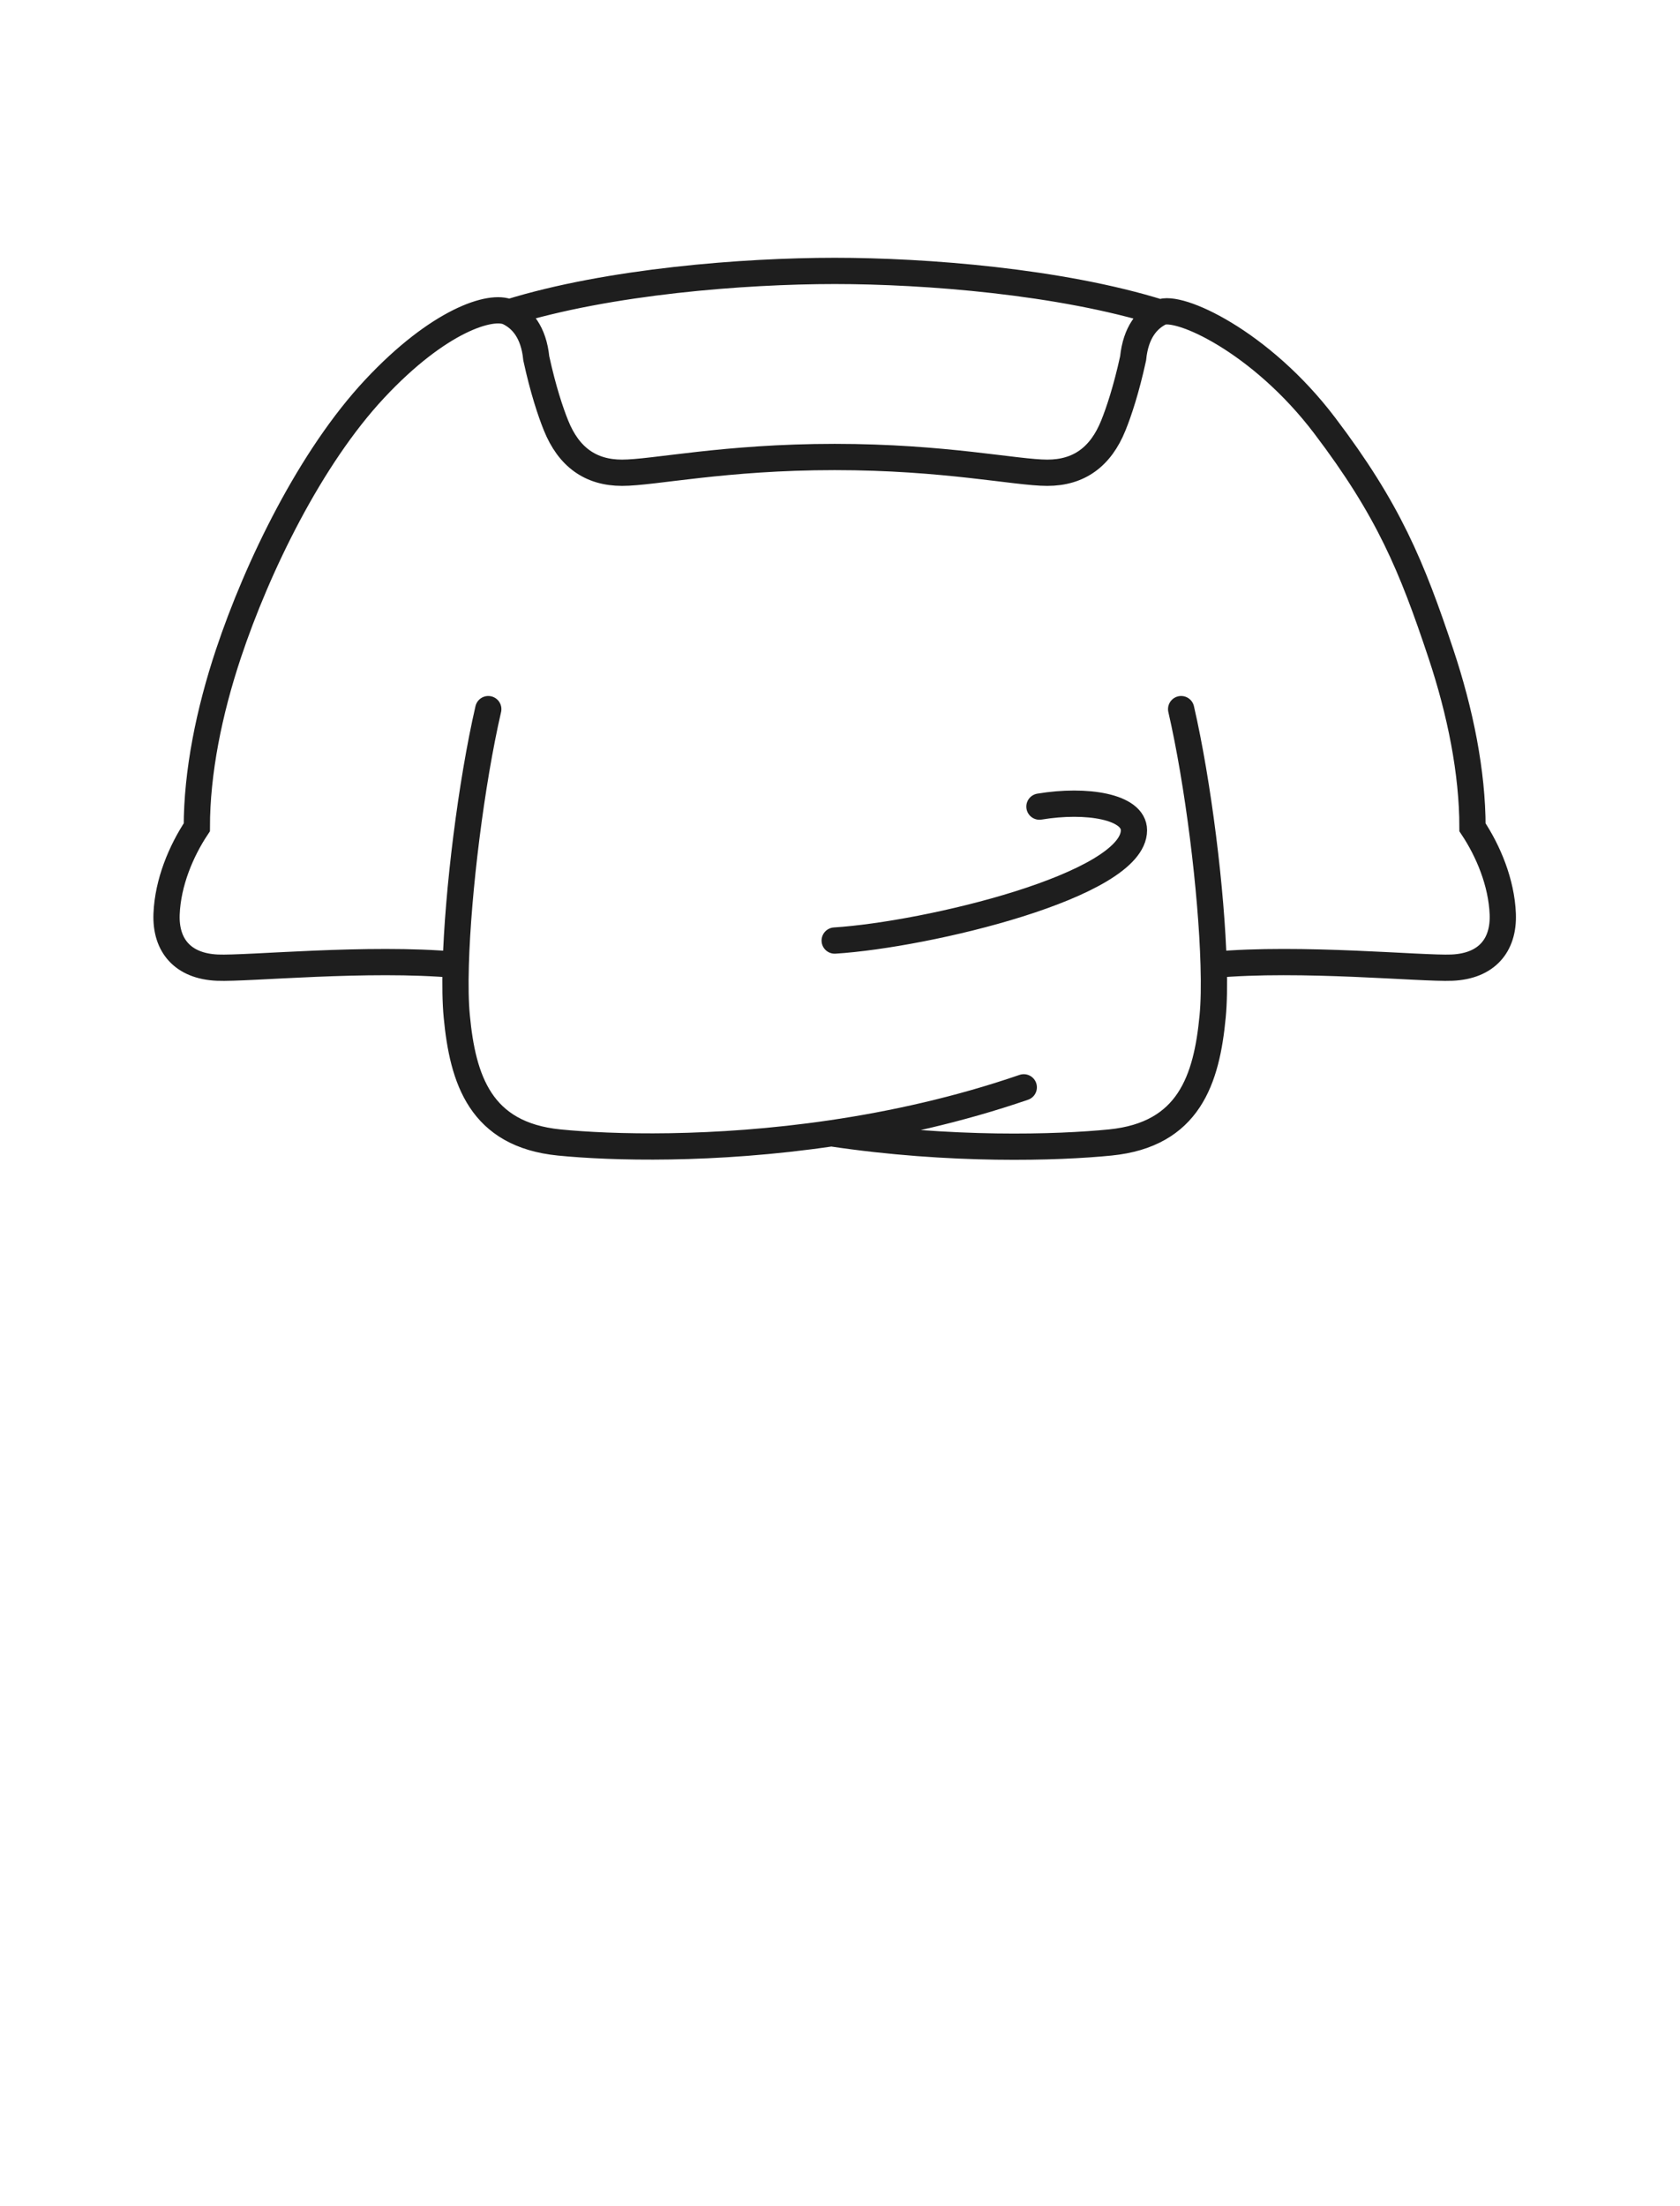 <svg width="64" height="84" viewBox="0 0 64 84" fill="none" xmlns="http://www.w3.org/2000/svg">
<path d="M18.601 27C17.951 29.822 17.442 33.935 17.362 36.737M44.996 27C45.646 29.822 46.155 33.935 46.234 36.736M31.671 43.15C36.232 43.832 40.302 43.699 42.296 43.5C45.296 43.2 45.968 41.1 46.196 38.7C46.246 38.181 46.256 37.509 46.234 36.736M31.671 43.15C27.165 43.811 23.276 43.697 21.3 43.5C18.3 43.2 17.629 41.1 17.401 38.7C17.351 38.181 17.34 37.509 17.362 36.737M31.671 43.15C34.008 42.807 36.512 42.255 39.001 41.4M31.798 35.812C35.332 35.587 43.198 33.712 43.198 31.613C43.198 30.712 41.398 30.413 39.598 30.712M19.386 11.895C23.186 10.715 28.351 10.315 31.799 10.315C35.253 10.315 40.393 10.717 44.195 11.902M19.386 11.895C18.715 11.565 16.703 12.205 14.272 14.806C11.84 17.407 9.814 21.55 8.698 24.9C7.967 27.094 7.498 29.4 7.498 31.5C6.899 32.4 6.394 33.6 6.346 34.8C6.298 36 6.965 36.787 8.282 36.843C9.446 36.893 14.034 36.431 17.362 36.737M19.386 11.895C19.876 12.136 20.328 12.636 20.43 13.645C20.688 14.831 20.972 15.681 21.182 16.2C21.666 17.4 22.497 18 23.697 18C24.897 18 27.597 17.4 31.797 17.4C35.997 17.4 38.698 18 39.898 18C41.098 18 41.929 17.4 42.413 16.2C42.623 15.681 42.907 14.831 43.166 13.645C43.266 12.646 43.711 12.146 44.195 11.902M44.195 11.902C44.87 11.563 48.031 12.996 50.462 16.2C52.894 19.404 53.779 21.55 54.895 24.9C55.626 27.094 56.095 29.4 56.095 31.5C56.695 32.4 57.2 33.6 57.248 34.8C57.295 36 56.629 36.787 55.312 36.843C54.148 36.893 49.563 36.431 46.234 36.736" stroke="#1E1E1E" stroke-linecap="round"/>
</svg>
